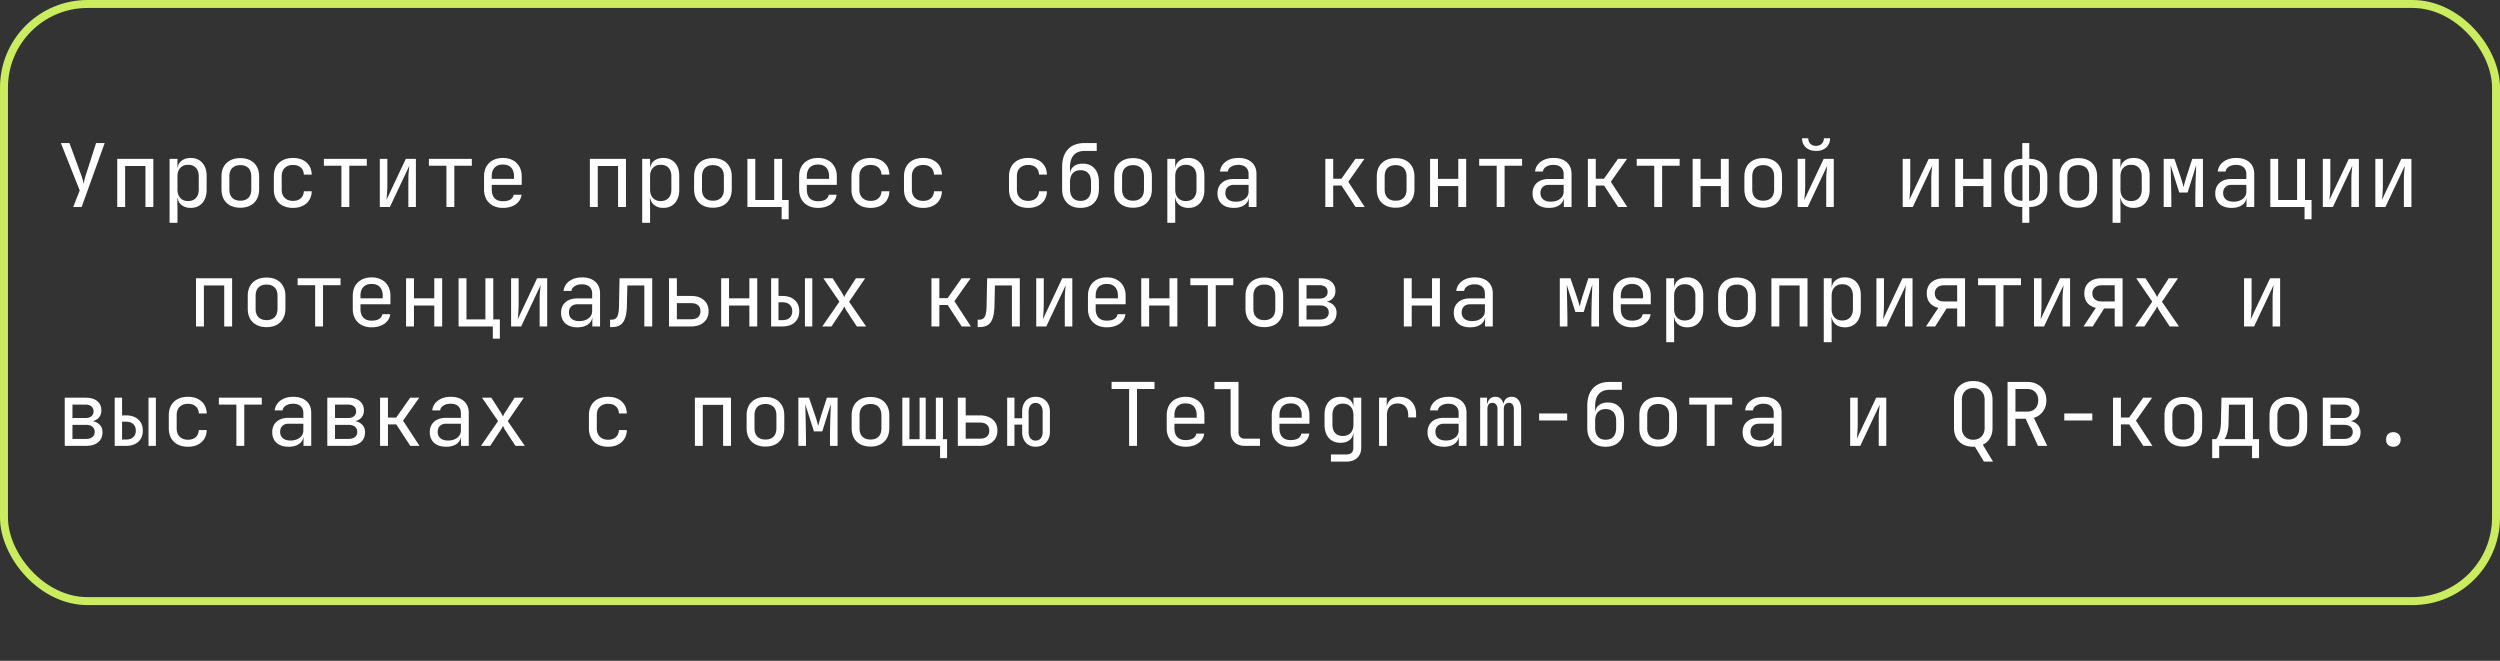<svg width="314" height="83" fill="none" xmlns="http://www.w3.org/2000/svg"><rect width="100%" height="100%" fill="#333333" stroke="none"/><path d="M9.198 26l.814-2.079-2.365-5.951h1.078l1.44 3.927a6.704 6.704 0 01.342 1.21c.014-.11.047-.275.099-.495a7.96 7.96 0 01.198-.715l1.265-3.927h1.078L10.254 26H9.198zm5.528 0v-6.05h4.532V26h-.99v-5.148h-2.552V26h-.99zm6.574 1.98v-8.03h.99v1.155h.198l-.198.231c0-.462.15-.825.451-1.089.308-.271.711-.407 1.21-.407.609 0 1.093.202 1.452.605.367.396.55.942.55 1.639v1.771c0 .462-.084.862-.253 1.199a1.798 1.798 0 01-.693.781c-.293.183-.645.275-1.056.275-.491 0-.89-.136-1.199-.407-.308-.271-.462-.634-.462-1.089l.198.231h-.22l.022 1.375v1.76h-.99zm2.321-2.728c.418 0 .744-.125.98-.374.241-.25.362-.609.362-1.078v-1.65c0-.47-.12-.829-.363-1.078-.235-.25-.56-.374-.979-.374-.403 0-.726.128-.968.385s-.363.612-.363 1.067v1.65c0 .455.121.81.363 1.067.242.257.565.385.968.385zm6.563.836c-.484 0-.902-.092-1.254-.275a1.996 1.996 0 01-.825-.792c-.19-.352-.286-.766-.286-1.243v-1.606c0-.484.095-.898.286-1.243.198-.345.473-.609.825-.792.352-.183.77-.275 1.254-.275s.902.092 1.254.275c.352.183.623.447.814.792.198.345.297.755.297 1.232v1.617c0 .477-.1.891-.297 1.243a1.92 1.92 0 01-.814.792c-.352.183-.77.275-1.254.275zm0-.88c.432 0 .77-.121 1.012-.363s.363-.598.363-1.067v-1.606c0-.47-.121-.825-.363-1.067s-.58-.363-1.012-.363c-.425 0-.763.121-1.012.363-.242.242-.363.598-.363 1.067v1.606c0 .47.12.825.363 1.067.25.242.587.363 1.012.363zm6.617.902c-.483 0-.909-.092-1.276-.275a1.98 1.98 0 01-.835-.792c-.198-.352-.297-.766-.297-1.243v-1.65c0-.484.099-.898.297-1.243a1.98 1.98 0 01.836-.792c.366-.183.791-.275 1.275-.275.697 0 1.258.187 1.683.561.426.374.65.884.672 1.529h-.99c-.022-.389-.154-.686-.396-.891-.235-.213-.558-.319-.969-.319-.432 0-.777.125-1.034.374-.256.242-.385.59-.385 1.045V23.8c0 .455.129.807.386 1.056.256.25.6.374 1.033.374.411 0 .734-.106.968-.319.242-.213.375-.51.397-.891h.99c-.023.645-.246 1.155-.672 1.529-.425.374-.986.561-1.683.561zm6.08-.11v-5.181h-2.2v-.869h5.39v.869h-2.2V26h-.99zm4.824 0v-6.05h.946v3.3c0 .213-.007.436-.022.671a9.355 9.355 0 01-.044.671 7.002 7.002 0 01-.055.528l2.442-5.17h1.265V26h-.946v-3.3c0-.213.004-.436.01-.671.016-.235.034-.458.056-.671l.055-.539L48.97 26h-1.265zm8.367 0v-5.181h-2.2v-.869h5.39v.869h-2.2V26h-.99zm7.09.11c-.476 0-.894-.095-1.254-.286a2.07 2.07 0 01-.825-.803 2.523 2.523 0 01-.286-1.221v-1.65c0-.47.096-.876.286-1.221a2.07 2.07 0 01.825-.803c.36-.19.778-.286 1.254-.286.477 0 .891.095 1.243.286.36.19.635.458.825.803.198.345.297.752.297 1.221v1.067h-3.762v.583c0 .477.121.843.363 1.1.242.25.587.374 1.034.374.382 0 .69-.066.924-.198a.874.874 0 00.43-.616h.99c-.067.506-.316.91-.749 1.21-.425.293-.957.44-1.595.44zm1.397-3.553v-.407c0-.477-.12-.843-.363-1.1-.234-.257-.579-.385-1.034-.385-.447 0-.792.128-1.034.385s-.363.623-.363 1.1v.319h2.871l-.077.088zM74.088 26v-6.05h4.532V26h-.99v-5.148h-2.552V26h-.99zm6.573 1.98v-8.03h.99v1.155h.198l-.198.231c0-.462.15-.825.451-1.089.308-.271.712-.407 1.21-.407.61 0 1.093.202 1.452.605.367.396.55.942.55 1.639v1.771c0 .462-.084.862-.253 1.199a1.798 1.798 0 01-.693.781c-.293.183-.645.275-1.056.275-.49 0-.89-.136-1.199-.407-.308-.271-.462-.634-.462-1.089l.198.231h-.22l.022 1.375v1.76h-.99zm2.321-2.728c.418 0 .745-.125.98-.374.241-.25.362-.609.362-1.078v-1.65c0-.47-.12-.829-.363-1.078-.234-.25-.56-.374-.979-.374-.403 0-.726.128-.968.385s-.363.612-.363 1.067v1.65c0 .455.121.81.363 1.067.242.257.565.385.968.385zm6.563.836c-.484 0-.902-.092-1.254-.275a1.996 1.996 0 01-.825-.792c-.19-.352-.286-.766-.286-1.243v-1.606c0-.484.095-.898.286-1.243.198-.345.473-.609.825-.792.352-.183.77-.275 1.254-.275s.902.092 1.254.275c.352.183.623.447.814.792.198.345.297.755.297 1.232v1.617c0 .477-.099.891-.297 1.243a1.92 1.92 0 01-.814.792c-.352.183-.77.275-1.254.275zm0-.88c.433 0 .77-.121 1.012-.363s.363-.598.363-1.067v-1.606c0-.47-.12-.825-.363-1.067-.242-.242-.58-.363-1.012-.363-.425 0-.763.121-1.012.363-.242.242-.363.598-.363 1.067v1.606c0 .47.121.825.363 1.067.25.242.587.363 1.012.363zm8.63 2.332V26h-4.3v-6.05h.99v5.17h2.376v-5.17h.99v5.17h.825v2.42h-.88zm4.562-1.43c-.477 0-.895-.095-1.254-.286a2.07 2.07 0 01-.825-.803c-.191-.352-.286-.759-.286-1.221v-1.65c0-.47.095-.876.286-1.221a2.07 2.07 0 01.825-.803c.359-.19.777-.286 1.254-.286.476 0 .891.095 1.243.286.359.19.634.458.825.803.198.345.297.752.297 1.221v1.067h-3.762v.583c0 .477.121.843.363 1.1.242.25.586.374 1.034.374.381 0 .689-.066.924-.198a.878.878 0 00.429-.616h.99c-.066.506-.316.91-.748 1.21-.426.293-.957.44-1.595.44zm1.397-3.553v-.407c0-.477-.121-.843-.363-1.1-.235-.257-.58-.385-1.034-.385-.448 0-.792.128-1.034.385s-.363.623-.363 1.1v.319h2.871l-.077.088zm5.22 3.553c-.484 0-.909-.092-1.276-.275a1.982 1.982 0 01-.836-.792c-.198-.352-.297-.766-.297-1.243v-1.65c0-.484.099-.898.297-1.243.198-.345.477-.609.836-.792.367-.183.792-.275 1.276-.275.697 0 1.258.187 1.683.561.426.374.649.884.671 1.529h-.99c-.022-.389-.154-.686-.396-.891-.234-.213-.557-.319-.968-.319-.432 0-.777.125-1.034.374-.256.242-.385.59-.385 1.045V23.8c0 .455.129.807.385 1.056.257.25.602.374 1.034.374.411 0 .734-.106.968-.319.242-.213.374-.51.396-.891h.99c-.022.645-.245 1.155-.671 1.529-.425.374-.986.561-1.683.561zm6.596 0c-.484 0-.909-.092-1.276-.275a1.982 1.982 0 01-.836-.792c-.198-.352-.297-.766-.297-1.243v-1.65c0-.484.099-.898.297-1.243.198-.345.477-.609.836-.792.367-.183.792-.275 1.276-.275.697 0 1.258.187 1.683.561.425.374.649.884.671 1.529h-.99c-.022-.389-.154-.686-.396-.891-.235-.213-.557-.319-.968-.319-.433 0-.777.125-1.034.374-.257.242-.385.59-.385 1.045V23.8c0 .455.128.807.385 1.056.257.25.601.374 1.034.374.411 0 .733-.106.968-.319.242-.213.374-.51.396-.891h.99c-.022.645-.246 1.155-.671 1.529-.425.374-.986.561-1.683.561zm13.191 0c-.484 0-.909-.092-1.276-.275a1.982 1.982 0 01-.836-.792c-.198-.352-.297-.766-.297-1.243v-1.65c0-.484.099-.898.297-1.243.198-.345.477-.609.836-.792.367-.183.792-.275 1.276-.275.697 0 1.258.187 1.683.561.426.374.649.884.671 1.529h-.99c-.022-.389-.154-.686-.396-.891-.234-.213-.557-.319-.968-.319-.432 0-.777.125-1.034.374-.256.242-.385.59-.385 1.045V23.8c0 .455.129.807.385 1.056.257.25.602.374 1.034.374.411 0 .734-.106.968-.319.242-.213.374-.51.396-.891h.99c-.022.645-.245 1.155-.671 1.529-.425.374-.986.561-1.683.561zm6.574 0c-.711 0-1.276-.209-1.694-.627-.411-.425-.616-1.005-.616-1.738v-2.75c0-.968.242-1.712.726-2.233.484-.528 1.177-.792 2.079-.792h1.54v.99h-1.54c-.594 0-1.045.176-1.353.528-.308.345-.462.847-.462 1.507v.715h.154l-.154.22c.007-.433.154-.77.44-1.012.286-.242.675-.363 1.166-.363.638 0 1.133.205 1.485.616.359.41.539.975.539 1.694v.88c0 .491-.092.913-.275 1.265a1.924 1.924 0 01-.792.814c-.345.19-.759.286-1.243.286zm0-.88c.425 0 .752-.128.979-.385.227-.257.341-.623.341-1.1v-.88c0-.477-.114-.843-.341-1.1-.227-.257-.554-.385-.979-.385-.425 0-.752.128-.979.385-.227.25-.341.616-.341 1.1v.88c0 .477.114.843.341 1.1.227.257.554.385.979.385zm6.596.858c-.484 0-.902-.092-1.254-.275a1.996 1.996 0 01-.825-.792c-.191-.352-.286-.766-.286-1.243v-1.606c0-.484.095-.898.286-1.243.198-.345.473-.609.825-.792.352-.183.77-.275 1.254-.275s.902.092 1.254.275c.352.183.623.447.814.792.198.345.297.755.297 1.232v1.617c0 .477-.099.891-.297 1.243a1.929 1.929 0 01-.814.792c-.352.183-.77.275-1.254.275zm0-.88c.432 0 .77-.121 1.012-.363s.363-.598.363-1.067v-1.606c0-.47-.121-.825-.363-1.067s-.58-.363-1.012-.363c-.426 0-.763.121-1.012.363-.242.242-.363.598-.363 1.067v1.606c0 .47.121.825.363 1.067.249.242.586.363 1.012.363zm4.307 2.772v-8.03h.99v1.155h.198l-.198.231c0-.462.151-.825.451-1.089.308-.271.712-.407 1.21-.407.609 0 1.093.202 1.452.605.367.396.55.942.55 1.639v1.771c0 .462-.084.862-.253 1.199a1.795 1.795 0 01-.693.781c-.293.183-.645.275-1.056.275-.491 0-.891-.136-1.199-.407-.308-.271-.462-.634-.462-1.089l.198.231h-.22l.022 1.375v1.76h-.99zm2.321-2.728c.418 0 .745-.125.979-.374.242-.25.363-.609.363-1.078v-1.65c0-.47-.121-.829-.363-1.078-.234-.25-.561-.374-.979-.374-.403 0-.726.128-.968.385s-.363.612-.363 1.067v1.65c0 .455.121.81.363 1.067.242.257.565.385.968.385zm6.035.858c-.638 0-1.14-.161-1.507-.484-.367-.33-.55-.774-.55-1.331 0-.565.183-1.008.55-1.331.367-.323.862-.484 1.485-.484h1.87v-.605c0-.374-.114-.66-.341-.858-.22-.205-.535-.308-.946-.308-.359 0-.66.077-.902.231a.823.823 0 00-.418.605h-.99c.066-.52.312-.935.737-1.243.425-.308.957-.462 1.595-.462.697 0 1.247.18 1.65.539.403.36.605.847.605 1.463V26h-.968v-1.155h-.165l.165-.165c0 .44-.172.788-.517 1.045-.337.257-.788.385-1.353.385zm.242-.781c.469 0 .854-.117 1.155-.352.301-.235.451-.535.451-.902v-.858h-1.848c-.33 0-.59.092-.781.275-.191.183-.286.433-.286.748 0 .337.114.605.341.803.235.19.557.286.968.286zm11.245.671v-6.05h.99v2.497h1.034l1.76-2.497h1.133l-2.035 2.882L171.411 26h-1.155l-1.76-2.695h-1.045V26h-.99zm8.828.088c-.484 0-.902-.092-1.254-.275a1.996 1.996 0 01-.825-.792c-.19-.352-.286-.766-.286-1.243v-1.606c0-.484.096-.898.286-1.243.198-.345.473-.609.825-.792.352-.183.77-.275 1.254-.275s.902.092 1.254.275c.352.183.624.447.814.792.198.345.297.755.297 1.232v1.617c0 .477-.099.891-.297 1.243a1.92 1.92 0 01-.814.792c-.352.183-.77.275-1.254.275zm0-.88c.433 0 .77-.121 1.012-.363s.363-.598.363-1.067v-1.606c0-.47-.121-.825-.363-1.067s-.579-.363-1.012-.363c-.425 0-.762.121-1.012.363-.242.242-.363.598-.363 1.067v1.606c0 .47.121.825.363 1.067.25.242.587.363 1.012.363zm4.33.792v-6.05h.99v2.519h2.552V19.95h.99V26h-.99v-2.629h-2.552V26h-.99zm8.367 0v-5.181h-2.2v-.869h5.39v.869h-2.2V26h-.99zm6.562.11c-.638 0-1.14-.161-1.507-.484-.366-.33-.55-.774-.55-1.331 0-.565.184-1.008.55-1.331.367-.323.862-.484 1.485-.484h1.87v-.605c0-.374-.113-.66-.341-.858-.22-.205-.535-.308-.946-.308-.359 0-.66.077-.902.231a.823.823 0 00-.418.605h-.99c.066-.52.312-.935.737-1.243.426-.308.957-.462 1.595-.462.697 0 1.247.18 1.65.539.404.36.605.847.605 1.463V26h-.968v-1.155h-.165l.165-.165c0 .44-.172.788-.517 1.045-.337.257-.788.385-1.353.385zm.242-.781c.47 0 .855-.117 1.155-.352.301-.235.451-.535.451-.902v-.858h-1.848c-.33 0-.59.092-.781.275-.19.183-.286.433-.286.748 0 .337.114.605.341.803.235.19.558.286.968.286zm4.649.671v-6.05h.99v2.497h1.034l1.76-2.497h1.133l-2.035 2.882L204.389 26h-1.155l-1.76-2.695h-1.045V26h-.99zm8.334 0v-5.181h-2.2v-.869h5.39v.869h-2.2V26h-.99zm4.824 0v-6.05h.99v2.519h2.552V19.95h.99V26h-.99v-2.629h-2.552V26h-.99zm8.862.088c-.484 0-.902-.092-1.254-.275a1.996 1.996 0 01-.825-.792c-.19-.352-.286-.766-.286-1.243v-1.606c0-.484.096-.898.286-1.243.198-.345.473-.609.825-.792.352-.183.77-.275 1.254-.275s.902.092 1.254.275c.352.183.624.447.814.792.198.345.297.755.297 1.232v1.617c0 .477-.099.891-.297 1.243a1.92 1.92 0 01-.814.792c-.352.183-.77.275-1.254.275zm0-.88c.433 0 .77-.121 1.012-.363s.363-.598.363-1.067v-1.606c0-.47-.121-.825-.363-1.067s-.579-.363-1.012-.363c-.425 0-.762.121-1.012.363-.242.242-.363.598-.363 1.067v1.606c0 .47.121.825.363 1.067.25.242.587.363 1.012.363zm4.33.792v-6.05h.946v3.3c0 .213-.007.436-.022.671a9.185 9.185 0 01-.044.671 7.162 7.162 0 01-.055.528l2.442-5.17h1.265V26h-.946v-3.3c0-.213.004-.436.011-.671.015-.235.033-.458.055-.671l.055-.539L227.054 26h-1.265zm2.31-7.04c-.528 0-.953-.147-1.276-.44-.323-.293-.484-.678-.484-1.155h.781c0 .286.088.517.264.693.176.176.411.264.704.264.301 0 .539-.088.715-.264.183-.176.275-.407.275-.693h.781c0 .477-.161.862-.484 1.155-.323.293-.748.44-1.276.44zM238.98 26v-6.05h.946v3.3c0 .213-.007.436-.022.671a9.185 9.185 0 01-.044.671 6.655 6.655 0 01-.055.528l2.442-5.17h1.265V26h-.946v-3.3c0-.213.004-.436.011-.671.015-.235.033-.458.055-.671l.055-.539L240.245 26h-1.265zm6.596 0v-6.05h.99v2.519h2.552V19.95h.99V26h-.99v-2.629h-2.552V26h-.99zm8.422 1.98V26c-.704 0-1.258-.198-1.661-.594-.404-.396-.605-.939-.605-1.628V22.15c0-.682.201-1.217.605-1.606.41-.396.964-.594 1.661-.594v-1.98h.88v1.98c.704 0 1.257.198 1.661.594.403.389.605.924.605 1.606v1.628c0 .69-.202 1.232-.605 1.628-.404.396-.957.594-1.661.594v1.98h-.88zm.022-2.761v-4.488c-.426 0-.759.125-1.001.374-.242.25-.363.598-.363 1.045v1.628c0 .447.121.8.363 1.056.242.257.575.385 1.001.385zm.836 0c.432 0 .766-.128 1.001-.385.242-.257.363-.609.363-1.056V22.15c0-.447-.121-.796-.363-1.045-.235-.25-.569-.374-1.001-.374v4.488zm6.177.869c-.484 0-.902-.092-1.254-.275a1.996 1.996 0 01-.825-.792c-.19-.352-.286-.766-.286-1.243v-1.606c0-.484.096-.898.286-1.243.198-.345.473-.609.825-.792.352-.183.77-.275 1.254-.275s.902.092 1.254.275c.352.183.624.447.814.792.198.345.297.755.297 1.232v1.617c0 .477-.099.891-.297 1.243a1.92 1.92 0 01-.814.792c-.352.183-.77.275-1.254.275zm0-.88c.433 0 .77-.121 1.012-.363s.363-.598.363-1.067v-1.606c0-.47-.121-.825-.363-1.067s-.579-.363-1.012-.363c-.425 0-.762.121-1.012.363-.242.242-.363.598-.363 1.067v1.606c0 .47.121.825.363 1.067.25.242.587.363 1.012.363zm4.308 2.772v-8.03h.99v1.155h.198l-.198.231c0-.462.15-.825.451-1.089.308-.271.711-.407 1.21-.407.609 0 1.093.202 1.452.605.367.396.55.942.55 1.639v1.771c0 .462-.084.862-.253 1.199a1.795 1.795 0 01-.693.781c-.293.183-.645.275-1.056.275-.491 0-.891-.136-1.199-.407-.308-.271-.462-.634-.462-1.089l.198.231h-.22l.022 1.375v1.76h-.99zm2.321-2.728c.418 0 .744-.125.979-.374.242-.25.363-.609.363-1.078v-1.65c0-.47-.121-.829-.363-1.078-.235-.25-.561-.374-.979-.374-.403 0-.726.128-.968.385s-.363.612-.363 1.067v1.65c0 .455.121.81.363 1.067.242.257.565.385.968.385zm4.099.748v-6.05h1.342l.792 2.321c.08.235.154.47.22.704.066.227.113.403.143.528.029-.125.073-.3.132-.528.066-.235.135-.473.209-.715l.748-2.31h1.342V26h-.957v-.935c0-.33.003-.69.011-1.078l.022-1.177c.014-.396.029-.77.044-1.122.014-.36.025-.675.033-.946l-1.078 3.443h-1.045l-1.089-3.421c.014.33.025.74.033 1.232.014.491.025 1.005.033 1.54.014.535.022 1.045.022 1.529V26h-.957zm8.532.11c-.638 0-1.141-.161-1.507-.484-.367-.33-.55-.774-.55-1.331 0-.565.183-1.008.55-1.331.366-.323.861-.484 1.485-.484h1.87v-.605c0-.374-.114-.66-.341-.858-.22-.205-.536-.308-.946-.308-.36 0-.66.077-.902.231-.242.147-.382.348-.418.605h-.99c.066-.52.311-.935.737-1.243.425-.308.957-.462 1.595-.462.696 0 1.246.18 1.65.539.403.36.605.847.605 1.463V26h-.968v-1.155h-.165l.165-.165c0 .44-.173.788-.517 1.045-.338.257-.789.385-1.353.385zm.242-.781c.469 0 .854-.117 1.155-.352.3-.235.451-.535.451-.902v-.858h-1.848c-.33 0-.591.092-.781.275-.191.183-.286.433-.286.748 0 .337.113.605.341.803.234.19.557.286.968.286zm8.916 2.211V26h-4.301v-6.05h.99v5.17h2.376v-5.17h.99v5.17h.825v2.42h-.88zm2.295-1.54v-6.05h.946v3.3c0 .213-.007.436-.022.671a9.185 9.185 0 01-.044.671 7.162 7.162 0 01-.055.528l2.442-5.17h1.265V26h-.946v-3.3c0-.213.004-.436.011-.671.015-.235.033-.458.055-.671l.055-.539L293.011 26h-1.265zm6.596 0v-6.05h.946v3.3c0 .213-.008.436-.022.671a9.779 9.779 0 01-.044.671 7.162 7.162 0 01-.055.528l2.442-5.17h1.265V26h-.946v-3.3c0-.213.003-.436.011-.671.014-.235.033-.458.055-.671l.055-.539L299.607 26h-1.265zM24.62 41v-6.05h4.532V41h-.99v-5.148H25.61V41h-.99zm8.862.088c-.484 0-.902-.092-1.254-.275a1.996 1.996 0 01-.825-.792c-.191-.352-.286-.766-.286-1.243v-1.606c0-.484.095-.898.286-1.243.198-.345.473-.609.825-.792.352-.183.77-.275 1.254-.275s.902.092 1.254.275c.352.183.623.447.814.792.198.345.297.755.297 1.232v1.617c0 .477-.1.891-.297 1.243a1.925 1.925 0 01-.814.792c-.352.183-.77.275-1.254.275zm0-.88c.432 0 .77-.121 1.012-.363s.363-.598.363-1.067v-1.606c0-.47-.121-.825-.363-1.067s-.58-.363-1.012-.363c-.426 0-.763.121-1.012.363-.242.242-.363.598-.363 1.067v1.606c0 .47.12.825.363 1.067.249.242.586.363 1.012.363zm6.1.792v-5.181h-2.2v-.869h5.39v.869h-2.2V41h-.99zm7.091.11c-.477 0-.895-.095-1.254-.286a2.07 2.07 0 01-.825-.803 2.524 2.524 0 01-.286-1.221v-1.65c0-.47.095-.876.286-1.221a2.07 2.07 0 01.825-.803c.36-.19.777-.286 1.254-.286s.891.095 1.243.286c.36.19.634.458.825.803.198.345.297.752.297 1.221v1.067h-3.762v.583c0 .477.121.843.363 1.1.242.25.587.374 1.034.374.381 0 .69-.066.924-.198a.874.874 0 00.429-.616h.99c-.066.506-.315.91-.748 1.21-.425.293-.957.44-1.595.44zm1.397-3.553v-.407c0-.477-.121-.843-.363-1.1-.235-.257-.58-.385-1.034-.385-.447 0-.792.128-1.034.385s-.363.623-.363 1.1v.319h2.871l-.077.088zM51.003 41v-6.05h.99v2.519h2.552V34.95h.99V41h-.99v-2.629h-2.552V41h-.99zM61.9 42.54V41h-4.301v-6.05h.99v5.17h2.376v-5.17h.99v5.17h.825v2.42h-.88zM64.194 41v-6.05h.946v3.3c0 .213-.007.436-.022.671a9.413 9.413 0 01-.044.671 7.002 7.002 0 01-.055.528l2.442-5.17h1.265V41h-.946v-3.3c0-.213.004-.436.011-.671.015-.235.033-.458.055-.671l.055-.539L65.46 41h-1.265zm8.334.11c-.638 0-1.14-.161-1.507-.484-.367-.33-.55-.774-.55-1.331 0-.565.183-1.008.55-1.331.367-.323.861-.484 1.485-.484h1.87v-.605c0-.374-.114-.66-.341-.858-.22-.205-.535-.308-.946-.308-.36 0-.66.077-.902.231-.242.147-.382.348-.418.605h-.99c.066-.52.312-.935.737-1.243.425-.308.957-.462 1.595-.462.697 0 1.246.18 1.65.539.403.36.605.847.605 1.463V41h-.968v-1.155h-.165l.165-.165c0 .44-.172.788-.517 1.045-.338.257-.788.385-1.353.385zm.242-.781c.47 0 .854-.117 1.155-.352.3-.235.45-.535.45-.902v-.858h-1.847c-.33 0-.59.092-.781.275-.19.183-.286.433-.286.748 0 .337.114.605.34.803.236.19.558.286.969.286zm3.857.748v-.924h.198c.337 0 .572-.132.704-.396.139-.264.212-.737.22-1.419l.066-3.388h4.103V41h-.99v-5.148h-2.134l-.055 2.53c-.015.638-.088 1.155-.22 1.551-.125.396-.323.686-.594.869-.264.183-.613.275-1.045.275h-.253zM84.025 41v-6.05h.99v2.222h1.782c.682 0 1.218.172 1.606.517.396.337.594.803.594 1.397 0 .587-.198 1.052-.594 1.397-.396.345-.931.517-1.606.517h-2.772zm.99-.902h1.782c.382 0 .671-.084.87-.253.205-.176.307-.429.307-.759s-.102-.58-.308-.748c-.198-.176-.487-.264-.869-.264h-1.782v2.024zm5.562.902v-6.05h.99v2.519h2.552V34.95h.99V41h-.99v-2.629h-2.552V41h-.99zm6.277 0v-6.05h.924v2.222h.495c.652 0 1.166.172 1.54.517.381.337.572.803.572 1.397s-.191 1.063-.572 1.408c-.374.337-.888.506-1.54.506h-1.42zm.924-.792h.495c.388 0 .689-.099.902-.297.22-.198.33-.473.33-.825s-.11-.627-.33-.825c-.213-.198-.514-.297-.902-.297h-.495v2.244zM101.1 41v-6.05h.924V41h-.924zm2.184 0l2.145-3.113-2.013-2.937h1.166l1.199 1.87c.052.08.099.169.143.264.052.095.092.172.121.231.022-.059.055-.136.099-.231.052-.095.103-.183.154-.264l1.21-1.87h1.155l-2.013 2.948L108.784 41h-1.166l-1.298-1.98a3.347 3.347 0 01-.154-.275 2.322 2.322 0 00-.121-.264 3.987 3.987 0 01-.132.264 1.887 1.887 0 01-.165.275L104.439 41h-1.155zm13.709 0v-6.05h.99v2.497h1.034l1.76-2.497h1.133l-2.035 2.882L121.943 41h-1.155l-1.76-2.695h-1.045V41h-.99zm5.803.077v-.924h.198c.338 0 .572-.132.704-.396.14-.264.213-.737.22-1.419l.066-3.388h4.103V41h-.99v-5.148h-2.134l-.055 2.53c-.014.638-.088 1.155-.22 1.551-.124.396-.322.686-.594.869-.264.183-.612.275-1.045.275h-.253zm7.355-.077v-6.05h.946v3.3c0 .213-.007.436-.022.671a9.185 9.185 0 01-.044.671 6.655 6.655 0 01-.055.528l2.442-5.17h1.265V41h-.946v-3.3c0-.213.004-.436.011-.671.015-.235.033-.458.055-.671l.055-.539L131.416 41h-1.265zm8.862.11c-.477 0-.895-.095-1.254-.286a2.07 2.07 0 01-.825-.803c-.191-.352-.286-.759-.286-1.221v-1.65c0-.47.095-.876.286-1.221a2.07 2.07 0 01.825-.803c.359-.19.777-.286 1.254-.286s.891.095 1.243.286c.359.19.634.458.825.803.198.345.297.752.297 1.221v1.067h-3.762v.583c0 .477.121.843.363 1.1.242.25.587.374 1.034.374.381 0 .689-.066.924-.198a.872.872 0 00.429-.616h.99c-.066.506-.315.91-.748 1.21-.425.293-.957.44-1.595.44zm1.397-3.553v-.407c0-.477-.121-.843-.363-1.1-.235-.257-.579-.385-1.034-.385-.447 0-.792.128-1.034.385s-.363.623-.363 1.1v.319h2.871l-.077.088zM143.343 41v-6.05h.99v2.519h2.552V34.95h.99V41h-.99v-2.629h-2.552V41h-.99zm8.366 0v-5.181h-2.2v-.869h5.39v.869h-2.2V41h-.99zm7.091.088c-.484 0-.902-.092-1.254-.275a1.996 1.996 0 01-.825-.792c-.191-.352-.286-.766-.286-1.243v-1.606c0-.484.095-.898.286-1.243.198-.345.473-.609.825-.792.352-.183.77-.275 1.254-.275s.902.092 1.254.275c.352.183.623.447.814.792.198.345.297.755.297 1.232v1.617c0 .477-.099.891-.297 1.243a1.929 1.929 0 01-.814.792c-.352.183-.77.275-1.254.275zm0-.88c.433 0 .77-.121 1.012-.363s.363-.598.363-1.067v-1.606c0-.47-.121-.825-.363-1.067s-.579-.363-1.012-.363c-.425 0-.763.121-1.012.363-.242.242-.363.598-.363 1.067v1.606c0 .47.121.825.363 1.067.249.242.587.363 1.012.363zm4.33.792v-6.05h2.618c.63 0 1.118.143 1.463.429.344.279.517.671.517 1.177 0 .418-.143.755-.429 1.012-.286.25-.664.374-1.133.374v-.088c.513 0 .924.128 1.232.385.315.257.473.601.473 1.034 0 .543-.184.968-.55 1.276-.367.3-.88.451-1.54.451h-2.651zm.968-.869h1.683c.352 0 .623-.077.814-.231.198-.154.297-.37.297-.649 0-.286-.099-.506-.297-.66-.191-.154-.462-.231-.814-.231h-1.683v1.771zm0-2.629h1.65c.308 0 .55-.073.726-.22.183-.147.275-.352.275-.616s-.088-.47-.264-.616c-.176-.154-.422-.231-.737-.231h-1.65v1.683zM176.321 41v-6.05h.99v2.519h2.552V34.95h.99V41h-.99v-2.629h-2.552V41h-.99zm8.334.11c-.638 0-1.141-.161-1.507-.484-.367-.33-.55-.774-.55-1.331 0-.565.183-1.008.55-1.331.366-.323.861-.484 1.485-.484h1.87v-.605c0-.374-.114-.66-.341-.858-.22-.205-.536-.308-.946-.308-.36 0-.66.077-.902.231-.242.147-.382.348-.418.605h-.99c.066-.52.311-.935.737-1.243.425-.308.957-.462 1.595-.462.696 0 1.246.18 1.65.539.403.36.605.847.605 1.463V41h-.968v-1.155h-.165l.165-.165c0 .44-.173.788-.517 1.045-.338.257-.789.385-1.353.385zm.242-.781c.469 0 .854-.117 1.155-.352.3-.235.451-.535.451-.902v-.858h-1.848c-.33 0-.591.092-.781.275-.191.183-.286.433-.286.748 0 .337.113.605.341.803.234.19.557.286.968.286zM195.91 41v-6.05h1.342l.792 2.321c.081.235.154.47.22.704.066.227.114.403.143.528.03-.125.074-.3.132-.528a39.6 39.6 0 01.209-.715l.748-2.31h1.342V41h-.957v-.935c0-.33.004-.69.011-1.078l.022-1.177.044-1.122c.015-.36.026-.675.033-.946l-1.078 3.443h-1.045l-1.089-3.421c.015.33.026.74.033 1.232.015.491.026 1.005.033 1.54.015.535.022 1.045.022 1.529V41h-.957zm9.06.11c-.477 0-.895-.095-1.254-.286a2.07 2.07 0 01-.825-.803c-.191-.352-.286-.759-.286-1.221v-1.65c0-.47.095-.876.286-1.221a2.07 2.07 0 01.825-.803c.359-.19.777-.286 1.254-.286s.891.095 1.243.286c.359.19.634.458.825.803.198.345.297.752.297 1.221v1.067h-3.762v.583c0 .477.121.843.363 1.1.242.25.587.374 1.034.374.381 0 .689-.066.924-.198a.872.872 0 00.429-.616h.99c-.066.506-.315.91-.748 1.21-.425.293-.957.44-1.595.44zm1.397-3.553v-.407c0-.477-.121-.843-.363-1.1-.235-.257-.579-.385-1.034-.385-.447 0-.792.128-1.034.385s-.363.623-.363 1.1v.319h2.871l-.077.088zm2.911 5.423v-8.03h.99v1.155h.198l-.198.231c0-.462.15-.825.451-1.089.308-.271.711-.407 1.21-.407.608 0 1.092.202 1.452.605.366.396.55.942.55 1.639v1.771c0 .462-.085.862-.253 1.199a1.807 1.807 0 01-.693.781c-.294.183-.646.275-1.056.275-.492 0-.891-.136-1.199-.407-.308-.271-.462-.634-.462-1.089l.198.231h-.22l.022 1.375v1.76h-.99zm2.321-2.728c.418 0 .744-.125.979-.374.242-.25.363-.609.363-1.078v-1.65c0-.47-.121-.829-.363-1.078-.235-.25-.561-.374-.979-.374-.404 0-.726.128-.968.385s-.363.612-.363 1.067v1.65c0 .455.121.81.363 1.067.242.257.564.385.968.385zm6.562.836c-.484 0-.902-.092-1.254-.275a1.996 1.996 0 01-.825-.792c-.19-.352-.286-.766-.286-1.243v-1.606c0-.484.096-.898.286-1.243.198-.345.473-.609.825-.792.352-.183.77-.275 1.254-.275s.902.092 1.254.275c.352.183.624.447.814.792.198.345.297.755.297 1.232v1.617c0 .477-.099.891-.297 1.243a1.92 1.92 0 01-.814.792c-.352.183-.77.275-1.254.275zm0-.88c.433 0 .77-.121 1.012-.363s.363-.598.363-1.067v-1.606c0-.47-.121-.825-.363-1.067s-.579-.363-1.012-.363c-.425 0-.762.121-1.012.363-.242.242-.363.598-.363 1.067v1.606c0 .47.121.825.363 1.067.25.242.587.363 1.012.363zm4.33.792v-6.05h4.532V41h-.99v-5.148h-2.552V41h-.99zm6.574 1.98v-8.03h.99v1.155h.198l-.198.231c0-.462.15-.825.451-1.089.308-.271.711-.407 1.21-.407.608 0 1.092.202 1.452.605.366.396.55.942.55 1.639v1.771c0 .462-.085.862-.253 1.199a1.807 1.807 0 01-.693.781c-.294.183-.646.275-1.056.275-.492 0-.891-.136-1.199-.407-.308-.271-.462-.634-.462-1.089l.198.231h-.22l.022 1.375v1.76h-.99zm2.321-2.728c.418 0 .744-.125.979-.374.242-.25.363-.609.363-1.078v-1.65c0-.47-.121-.829-.363-1.078-.235-.25-.561-.374-.979-.374-.404 0-.726.128-.968.385s-.363.612-.363 1.067v1.65c0 .455.121.81.363 1.067.242.257.564.385.968.385zm4.296.748v-6.05h.946v3.3c0 .213-.007.436-.022.671a9.185 9.185 0 01-.044.671 6.655 6.655 0 01-.055.528l2.442-5.17h1.265V41h-.946v-3.3c0-.213.004-.436.011-.671.015-.235.033-.458.055-.671l.055-.539L236.947 41h-1.265zm6.222 0l1.551-2.332c-.462-.11-.821-.323-1.078-.638-.249-.315-.374-.708-.374-1.177 0-.594.194-1.06.583-1.397.396-.337.935-.506 1.617-.506h2.607V41h-.99v-2.255h-1.331L243.059 41h-1.155zm2.299-3.135h1.617V35.83h-1.617c-.367 0-.656.092-.869.275-.213.176-.319.425-.319.748 0 .315.106.565.319.748.213.176.502.264.869.264zM250.645 41v-5.181h-2.2v-.869h5.39v.869h-2.2V41h-.99zm4.825 0v-6.05h.946v3.3c0 .213-.008.436-.022.671a9.779 9.779 0 01-.044.671 7.162 7.162 0 01-.055.528l2.442-5.17h1.265V41h-.946v-3.3c0-.213.003-.436.011-.671.014-.235.033-.458.055-.671l.055-.539L256.735 41h-1.265zm6.221 0l1.551-2.332c-.462-.11-.821-.323-1.078-.638-.249-.315-.374-.708-.374-1.177 0-.594.195-1.06.583-1.397.396-.337.935-.506 1.617-.506h2.607V41h-.99v-2.255h-1.331L262.846 41h-1.155zm2.299-3.135h1.617V35.83h-1.617c-.366 0-.656.092-.869.275-.212.176-.319.425-.319.748 0 .315.107.565.319.748.213.176.503.264.869.264zM268.177 41l2.145-3.113-2.013-2.937h1.166l1.199 1.87c.051.08.099.169.143.264.051.095.092.172.121.231.022-.059.055-.136.099-.231a4.23 4.23 0 01.154-.264l1.21-1.87h1.155l-2.013 2.948L273.677 41h-1.166l-1.298-1.98a3.076 3.076 0 01-.154-.275 2.322 2.322 0 00-.121-.264 3.987 3.987 0 01-.132.264 1.887 1.887 0 01-.165.275L269.332 41h-1.155zm13.675 0v-6.05h.946v3.3c0 .213-.007.436-.022.671a9.185 9.185 0 01-.044.671 6.655 6.655 0 01-.055.528l2.442-5.17h1.265V41h-.946v-3.3c0-.213.004-.436.011-.671.015-.235.033-.458.055-.671l.055-.539L283.117 41h-1.265zM8.131 56v-6.05h2.618c.63 0 1.118.143 1.463.429.344.279.517.671.517 1.177 0 .418-.143.755-.43 1.012-.285.25-.663.374-1.132.374v-.088c.513 0 .924.128 1.232.385.315.257.473.601.473 1.034 0 .543-.184.968-.55 1.276-.367.3-.88.451-1.54.451H8.13zm.968-.869h1.683c.352 0 .623-.077.814-.231.198-.154.297-.37.297-.649 0-.286-.1-.506-.297-.66-.191-.154-.462-.231-.814-.231H9.099v1.771zm0-2.629h1.65c.308 0 .55-.073.726-.22.183-.147.275-.352.275-.616s-.088-.47-.264-.616c-.176-.154-.422-.231-.737-.231h-1.65v1.683zM14.407 56v-6.05h.924v2.222h.495c.653 0 1.166.172 1.54.517.382.337.572.803.572 1.397s-.19 1.063-.572 1.408c-.374.337-.887.506-1.54.506h-1.419zm.924-.792h.495c.389 0 .69-.099.902-.297.22-.198.33-.473.33-.825s-.11-.627-.33-.825c-.212-.198-.513-.297-.902-.297h-.495v2.244zm3.322.792v-6.05h.924V56h-.924zm4.957.11c-.484 0-.91-.092-1.276-.275a1.98 1.98 0 01-.836-.792c-.198-.352-.297-.766-.297-1.243v-1.65c0-.484.1-.898.297-1.243a1.98 1.98 0 01.836-.792c.367-.183.792-.275 1.276-.275.697 0 1.258.187 1.683.561.425.374.65.884.671 1.529h-.99c-.022-.389-.154-.686-.396-.891-.235-.213-.557-.319-.968-.319-.433 0-.777.125-1.034.374-.257.242-.385.59-.385 1.045V53.8c0 .455.128.807.385 1.056.257.25.601.374 1.034.374.41 0 .733-.106.968-.319.242-.213.374-.51.396-.891h.99c-.022.645-.246 1.155-.67 1.529-.426.374-.987.561-1.684.561zm6.08-.11v-5.181h-2.2v-.869h5.39v.869h-2.2V56h-.99zm6.563.11c-.639 0-1.14-.161-1.508-.484-.366-.33-.55-.774-.55-1.331 0-.565.184-1.008.55-1.331.367-.323.862-.484 1.486-.484h1.87v-.605c0-.374-.114-.66-.342-.858-.22-.205-.535-.308-.946-.308-.359 0-.66.077-.901.231-.242.147-.382.348-.419.605h-.99c.066-.52.312-.935.737-1.243.426-.308.958-.462 1.596-.462.696 0 1.246.18 1.65.539.403.36.605.847.605 1.463V56h-.969v-1.155h-.165l.165-.165c0 .44-.172.788-.517 1.045-.337.257-.788.385-1.352.385zm.241-.781c.47 0 .855-.117 1.155-.352.301-.235.451-.535.451-.902v-.858h-1.847c-.33 0-.59.092-.782.275-.19.183-.285.433-.285.748 0 .337.113.605.34.803.235.19.558.286.968.286zM41.11 56v-6.05h2.618c.63 0 1.119.143 1.463.429.345.279.517.671.517 1.177 0 .418-.143.755-.429 1.012-.286.25-.663.374-1.133.374v-.088c.513 0 .924.128 1.232.385.316.257.473.601.473 1.034 0 .543-.183.968-.55 1.276-.366.3-.88.451-1.54.451h-2.65zm.968-.869h1.683c.352 0 .623-.077.814-.231.198-.154.297-.37.297-.649 0-.286-.099-.506-.297-.66-.19-.154-.462-.231-.814-.231h-1.683v1.771zm0-2.629h1.65c.308 0 .55-.073.726-.22.183-.147.275-.352.275-.616s-.088-.47-.264-.616c-.176-.154-.422-.231-.737-.231h-1.65v1.683zM47.737 56v-6.05h.99v2.497h1.035l1.76-2.497h1.133l-2.035 2.882L52.688 56h-1.155l-1.76-2.695h-1.045V56h-.99zm8.302.11c-.638 0-1.14-.161-1.507-.484-.367-.33-.55-.774-.55-1.331 0-.565.183-1.008.55-1.331.366-.323.861-.484 1.485-.484h1.87v-.605c0-.374-.114-.66-.341-.858-.22-.205-.536-.308-.946-.308-.36 0-.66.077-.902.231-.242.147-.382.348-.418.605h-.99c.066-.52.311-.935.737-1.243.425-.308.957-.462 1.595-.462.696 0 1.246.18 1.65.539.403.36.605.847.605 1.463V56h-.968v-1.155h-.165l.165-.165c0 .44-.173.788-.517 1.045-.338.257-.789.385-1.353.385zm.242-.781c.469 0 .854-.117 1.155-.352.3-.235.45-.535.45-.902v-.858H56.04c-.33 0-.59.092-.781.275-.191.183-.286.433-.286.748 0 .337.113.605.34.803.235.19.558.286.969.286zm4.131.671l2.145-3.113-2.013-2.937h1.166l1.2 1.87c.05.08.098.169.142.264.052.095.092.172.121.231.022-.059.055-.136.1-.231a4.23 4.23 0 01.153-.264l1.21-1.87h1.155l-2.013 2.948L65.912 56h-1.166l-1.298-1.98a3.076 3.076 0 01-.154-.275 2.376 2.376 0 00-.12-.264 4.31 4.31 0 01-.133.264 1.942 1.942 0 01-.165.275L61.567 56h-1.155zm15.964.11c-.484 0-.91-.092-1.276-.275a1.98 1.98 0 01-.836-.792c-.198-.352-.297-.766-.297-1.243v-1.65c0-.484.099-.898.297-1.243a1.98 1.98 0 01.836-.792c.366-.183.792-.275 1.276-.275.696 0 1.257.187 1.683.561.425.374.649.884.67 1.529h-.99c-.021-.389-.153-.686-.395-.891-.235-.213-.558-.319-.968-.319-.433 0-.778.125-1.034.374-.257.242-.385.59-.385 1.045V53.8c0 .455.128.807.385 1.056.256.25.601.374 1.034.374.41 0 .733-.106.968-.319.242-.213.374-.51.396-.891h.99c-.022.645-.246 1.155-.671 1.529-.426.374-.987.561-1.683.561zM87.279 56v-6.05h4.532V56h-.99v-5.148H88.27V56h-.99zm8.862.088c-.484 0-.902-.092-1.254-.275a1.996 1.996 0 01-.825-.792c-.19-.352-.286-.766-.286-1.243v-1.606c0-.484.095-.898.286-1.243.198-.345.473-.609.825-.792.352-.183.77-.275 1.254-.275s.902.092 1.254.275c.352.183.623.447.814.792.198.345.297.755.297 1.232v1.617c0 .477-.1.891-.297 1.243a1.92 1.92 0 01-.814.792c-.352.183-.77.275-1.254.275zm0-.88c.432 0 .77-.121 1.012-.363s.363-.598.363-1.067v-1.606c0-.47-.121-.825-.363-1.067s-.58-.363-1.012-.363c-.425 0-.763.121-1.012.363-.242.242-.363.598-.363 1.067v1.606c0 .47.12.825.363 1.067.25.242.587.363 1.012.363zm4.132.792v-6.05h1.342l.792 2.321c.08.235.154.47.22.704.066.227.113.403.143.528.029-.125.073-.3.132-.528.066-.235.135-.473.209-.715l.748-2.31h1.342V56h-.957v-.935c0-.33.003-.69.011-1.078l.022-1.177c.014-.396.029-.77.044-1.122.014-.36.025-.675.033-.946l-1.078 3.443h-1.045l-1.089-3.421c.014.33.025.74.033 1.232.014.491.025 1.005.033 1.54.014.535.022 1.045.022 1.529V56h-.957zm9.059.088c-.484 0-.902-.092-1.254-.275a1.996 1.996 0 01-.825-.792c-.19-.352-.286-.766-.286-1.243v-1.606c0-.484.096-.898.286-1.243.198-.345.473-.609.825-.792.352-.183.77-.275 1.254-.275s.902.092 1.254.275c.352.183.624.447.814.792.198.345.297.755.297 1.232v1.617c0 .477-.099.891-.297 1.243a1.92 1.92 0 01-.814.792c-.352.183-.77.275-1.254.275zm0-.88c.433 0 .77-.121 1.012-.363s.363-.598.363-1.067v-1.606c0-.47-.121-.825-.363-1.067s-.579-.363-1.012-.363c-.425 0-.762.121-1.012.363-.242.242-.363.598-.363 1.067v1.606c0 .47.121.825.363 1.067.25.242.587.363 1.012.363zm8.741 2.332V56h-4.741v-6.05h.891v5.214h1.276V49.95h.77v5.214h1.276V49.95h.891v5.214h.517v2.376h-.88zm2.229-1.54v-6.05h.99v2.222h1.782c.682 0 1.217.172 1.606.517.396.337.594.803.594 1.397 0 .587-.198 1.052-.594 1.397-.396.345-.932.517-1.606.517h-2.772zm.99-.902h1.782c.381 0 .671-.084.869-.253.205-.176.308-.429.308-.759s-.103-.58-.308-.748c-.198-.176-.488-.264-.869-.264h-1.782v2.024zm8.773 1.012c-.506 0-.913-.172-1.221-.517-.308-.345-.462-.796-.462-1.353v-.913h-.968V56h-.913v-6.05h.913v2.585h.968v-.825c0-.565.151-1.016.451-1.353.308-.345.719-.517 1.232-.517.543 0 .979.172 1.309.517.33.337.495.788.495 1.353v2.53c0 .557-.165 1.008-.495 1.353-.33.345-.766.517-1.309.517zm0-.77c.279 0 .495-.095.649-.286.162-.198.242-.47.242-.814v-2.53c0-.345-.08-.612-.242-.803-.154-.198-.37-.297-.649-.297a.764.764 0 00-.638.297c-.154.19-.231.458-.231.803v2.53c0 .345.077.616.231.814.154.19.367.286.638.286zm11.751.66v-7.139h-2.2v-.902h5.39v.902h-2.2V56h-.99zm7.09.11c-.476 0-.894-.095-1.254-.286a2.07 2.07 0 01-.825-.803 2.531 2.531 0 01-.286-1.221v-1.65c0-.47.096-.876.286-1.221a2.07 2.07 0 01.825-.803c.36-.19.778-.286 1.254-.286.477 0 .891.095 1.243.286.36.19.635.458.825.803.198.345.297.752.297 1.221v1.067h-3.762v.583c0 .477.121.843.363 1.1.242.25.587.374 1.034.374.382 0 .69-.066.924-.198a.872.872 0 00.429-.616h.99c-.066.506-.315.91-.748 1.21-.425.293-.957.44-1.595.44zm1.397-3.553v-.407c0-.477-.121-.843-.363-1.1-.234-.257-.579-.385-1.034-.385-.447 0-.792.128-1.034.385s-.363.623-.363 1.1v.319h2.871l-.077.088zM156.327 56c-.352 0-.66-.07-.924-.209a1.504 1.504 0 01-.616-.594 1.783 1.783 0 01-.22-.902v-5.423h-2.035v-.902h3.025v6.325c0 .25.07.447.209.594.139.14.326.209.561.209h1.925V56h-1.925zm5.771.11c-.477 0-.895-.095-1.254-.286a2.07 2.07 0 01-.825-.803c-.191-.352-.286-.759-.286-1.221v-1.65c0-.47.095-.876.286-1.221a2.07 2.07 0 01.825-.803c.359-.19.777-.286 1.254-.286s.891.095 1.243.286c.359.19.634.458.825.803.198.345.297.752.297 1.221v1.067h-3.762v.583c0 .477.121.843.363 1.1.242.25.587.374 1.034.374.381 0 .689-.066.924-.198a.872.872 0 00.429-.616h.99c-.066.506-.315.91-.748 1.21-.425.293-.957.44-1.595.44zm1.397-3.553v-.407c0-.477-.121-.843-.363-1.1-.235-.257-.579-.385-1.034-.385-.447 0-.792.128-1.034.385s-.363.623-.363 1.1v.319h2.871l-.077.088zm3.67 5.423v-.902h1.925c.308 0 .531-.07.671-.209.146-.14.22-.356.22-.649v-.77l.022-1.1h-.198l.187-.165c0 .44-.147.788-.44 1.045-.294.257-.686.385-1.177.385-.624 0-1.115-.202-1.474-.605-.36-.41-.539-.96-.539-1.65v-1.276c0-.69.179-1.236.539-1.639.359-.403.85-.605 1.474-.605.491 0 .883.128 1.177.385.293.257.44.605.44 1.045l-.187-.165h.187V49.95h.979v6.27c0 .543-.169.972-.506 1.287-.33.315-.792.473-1.386.473h-1.914zm1.507-3.223c.41 0 .733-.128.968-.385.234-.257.352-.612.352-1.067V52.15c0-.455-.118-.81-.352-1.067-.235-.257-.558-.385-.968-.385-.418 0-.745.125-.979.374-.228.25-.341.609-.341 1.078v1.155c0 .47.113.829.341 1.078.234.25.561.374.979.374zM173.21 56v-6.05h.968v1.155h.231l-.319.715c0-.653.14-1.144.418-1.474.286-.337.708-.506 1.265-.506.638 0 1.144.202 1.518.605.382.396.572.935.572 1.617v.363h-.99v-.275c0-.477-.117-.84-.352-1.089-.227-.257-.553-.385-.979-.385-.418 0-.748.128-.99.385-.234.257-.352.62-.352 1.089V56h-.99zm8.147.11c-.638 0-1.14-.161-1.507-.484-.367-.33-.55-.774-.55-1.331 0-.565.183-1.008.55-1.331.367-.323.862-.484 1.485-.484h1.87v-.605c0-.374-.114-.66-.341-.858-.22-.205-.535-.308-.946-.308-.359 0-.66.077-.902.231a.823.823 0 00-.418.605h-.99c.066-.52.312-.935.737-1.243.425-.308.957-.462 1.595-.462.697 0 1.247.18 1.65.539.403.36.605.847.605 1.463V56h-.968v-1.155h-.165l.165-.165c0 .44-.172.788-.517 1.045-.337.257-.788.385-1.353.385zm.242-.781c.469 0 .854-.117 1.155-.352.301-.235.451-.535.451-.902v-.858h-1.848c-.33 0-.59.092-.781.275-.191.183-.286.433-.286.748 0 .337.114.605.341.803.235.19.557.286.968.286zm4.308.671v-6.05h.869v.726h.198l-.154.264c0-.337.088-.605.264-.803.183-.198.429-.297.737-.297.337 0 .597.125.781.374.183.25.275.601.275 1.056l-.297-.594h.462l-.209.264c0-.337.091-.605.275-.803.19-.198.44-.297.748-.297.381 0 .674.143.88.429.212.286.319.664.319 1.133V56h-.913v-4.609c0-.25-.055-.444-.165-.583-.103-.14-.257-.209-.462-.209a.586.586 0 00-.473.209c-.11.132-.165.323-.165.572V56h-.792v-4.609c0-.257-.059-.451-.176-.583-.11-.14-.268-.209-.473-.209-.206 0-.36.07-.462.209-.103.132-.154.323-.154.572V56h-.913zm7.409-3.19v-.88h3.52v.88h-3.52zm8.356 3.3c-.711 0-1.276-.209-1.694-.627-.411-.425-.616-1.005-.616-1.738v-2.75c0-.968.242-1.712.726-2.233.484-.528 1.177-.792 2.079-.792h1.54v.99h-1.54c-.594 0-1.045.176-1.353.528-.308.345-.462.847-.462 1.507v.715h.154l-.154.22c.007-.433.154-.77.44-1.012.286-.242.675-.363 1.166-.363.638 0 1.133.205 1.485.616.359.41.539.975.539 1.694v.88c0 .491-.092.913-.275 1.265a1.924 1.924 0 01-.792.814c-.345.19-.759.286-1.243.286zm0-.88c.425 0 .752-.128.979-.385.227-.257.341-.623.341-1.1v-.88c0-.477-.114-.843-.341-1.1-.227-.257-.554-.385-.979-.385-.425 0-.752.128-.979.385-.227.25-.341.616-.341 1.1v.88c0 .477.114.843.341 1.1.227.257.554.385.979.385zm6.596.858c-.484 0-.902-.092-1.254-.275a1.996 1.996 0 01-.825-.792c-.191-.352-.286-.766-.286-1.243v-1.606c0-.484.095-.898.286-1.243.198-.345.473-.609.825-.792.352-.183.77-.275 1.254-.275s.902.092 1.254.275c.352.183.623.447.814.792.198.345.297.755.297 1.232v1.617c0 .477-.099.891-.297 1.243a1.929 1.929 0 01-.814.792c-.352.183-.77.275-1.254.275zm0-.88c.432 0 .77-.121 1.012-.363s.363-.598.363-1.067v-1.606c0-.47-.121-.825-.363-1.067s-.58-.363-1.012-.363c-.426 0-.763.121-1.012.363-.242.242-.363.598-.363 1.067v1.606c0 .47.121.825.363 1.067.249.242.586.363 1.012.363zm6.1.792v-5.181h-2.2v-.869h5.39v.869h-2.2V56h-.99zm6.563.11c-.638 0-1.14-.161-1.507-.484-.366-.33-.55-.774-.55-1.331 0-.565.184-1.008.55-1.331.367-.323.862-.484 1.485-.484h1.87v-.605c0-.374-.113-.66-.341-.858-.22-.205-.535-.308-.946-.308-.359 0-.66.077-.902.231a.823.823 0 00-.418.605h-.99c.066-.52.312-.935.737-1.243.426-.308.957-.462 1.595-.462.697 0 1.247.18 1.65.539.404.36.605.847.605 1.463V56h-.968v-1.155h-.165l.165-.165c0 .44-.172.788-.517 1.045-.337.257-.788.385-1.353.385zm.242-.781c.47 0 .855-.117 1.155-.352.301-.235.451-.535.451-.902v-.858h-1.848c-.33 0-.59.092-.781.275-.19.183-.286.433-.286.748 0 .337.114.605.341.803.235.19.558.286.968.286zm11.212.671v-6.05h.946v3.3c0 .213-.008.436-.022.671a9.779 9.779 0 01-.044.671 7.162 7.162 0 01-.055.528l2.442-5.17h1.265V56h-.946v-3.3c0-.213.003-.436.011-.671.014-.235.033-.458.055-.671l.055-.539L233.65 56h-1.265zm16.799 1.98l-1.177-1.947.11.066h-.121a.948.948 0 01-.154.011c-.491 0-.92-.095-1.287-.286a2.107 2.107 0 01-.836-.825c-.198-.36-.297-.777-.297-1.254v-3.52c0-.484.099-.902.297-1.254.198-.352.477-.623.836-.814.367-.198.796-.297 1.287-.297.499 0 .928.099 1.287.297.359.19.638.462.836.814.198.352.297.77.297 1.254v3.52c0 .491-.106.92-.319 1.287a2.008 2.008 0 01-.902.825l1.287 2.123h-1.144zm-1.342-2.75c.433 0 .777-.136 1.034-.407.264-.271.396-.63.396-1.078v-3.52c0-.455-.132-.814-.396-1.078-.257-.271-.601-.407-1.034-.407-.433 0-.781.136-1.045.407-.257.264-.385.623-.385 1.078v3.52c0 .447.128.807.385 1.078.264.271.612.407 1.045.407zm4.308.77v-8.03h2.486c.476 0 .894.099 1.254.297.359.19.638.458.836.803.198.345.297.748.297 1.21 0 .543-.143 1.008-.429 1.397a2.12 2.12 0 01-1.144.803l1.683 3.52h-1.166l-1.54-3.41h-1.287V56h-.99zm.99-4.301h1.496c.41 0 .74-.128.99-.385.249-.264.374-.609.374-1.034 0-.433-.125-.777-.374-1.034-.25-.257-.58-.385-.99-.385h-1.496v2.838zm6.133 1.111v-.88h3.52v.88h-3.52zm6.123 3.19v-6.05h.99v2.497h1.034l1.76-2.497h1.133l-2.035 2.882L270.346 56h-1.155l-1.76-2.695h-1.045V56h-.99zm8.829.088c-.484 0-.902-.092-1.254-.275a1.996 1.996 0 01-.825-.792c-.191-.352-.286-.766-.286-1.243v-1.606c0-.484.095-.898.286-1.243.198-.345.473-.609.825-.792.352-.183.77-.275 1.254-.275s.902.092 1.254.275c.352.183.623.447.814.792.198.345.297.755.297 1.232v1.617c0 .477-.099.891-.297 1.243a1.929 1.929 0 01-.814.792c-.352.183-.77.275-1.254.275zm0-.88c.432 0 .77-.121 1.012-.363s.363-.598.363-1.067v-1.606c0-.47-.121-.825-.363-1.067s-.58-.363-1.012-.363c-.426 0-.763.121-1.012.363-.242.242-.363.598-.363 1.067v1.606c0 .47.121.825.363 1.067.249.242.586.363 1.012.363zm3.626 2.332v-2.387h.495c.124-.125.253-.37.385-.737.139-.367.212-.832.22-1.397l.066-3.069h3.949v5.203h.77v2.387h-.88V56h-4.125v1.54h-.88zm1.54-2.387h2.585V50.83h-2.024l-.044 2.211c-.008.58-.07 1.049-.187 1.408-.118.36-.228.594-.33.704zm8.025.935c-.484 0-.902-.092-1.254-.275a1.996 1.996 0 01-.825-.792c-.19-.352-.286-.766-.286-1.243v-1.606c0-.484.096-.898.286-1.243.198-.345.473-.609.825-.792.352-.183.77-.275 1.254-.275s.902.092 1.254.275c.352.183.624.447.814.792.198.345.297.755.297 1.232v1.617c0 .477-.099.891-.297 1.243a1.92 1.92 0 01-.814.792c-.352.183-.77.275-1.254.275zm0-.88c.433 0 .77-.121 1.012-.363s.363-.598.363-1.067v-1.606c0-.47-.121-.825-.363-1.067s-.579-.363-1.012-.363c-.425 0-.762.121-1.012.363-.242.242-.363.598-.363 1.067v1.606c0 .47.121.825.363 1.067.25.242.587.363 1.012.363zm4.33.792v-6.05h2.618c.631 0 1.118.143 1.463.429.345.279.517.671.517 1.177 0 .418-.143.755-.429 1.012-.286.25-.664.374-1.133.374v-.088c.513 0 .924.128 1.232.385.315.257.473.601.473 1.034 0 .543-.183.968-.55 1.276-.367.3-.88.451-1.54.451h-2.651zm.968-.869h1.683c.352 0 .623-.077.814-.231.198-.154.297-.37.297-.649 0-.286-.099-.506-.297-.66-.191-.154-.462-.231-.814-.231h-1.683v1.771zm0-2.629h1.65c.308 0 .55-.073.726-.22.183-.147.275-.352.275-.616s-.088-.47-.264-.616c-.176-.154-.422-.231-.737-.231h-1.65v1.683zm7.894 3.608c-.279 0-.503-.08-.671-.242-.162-.161-.242-.378-.242-.649 0-.286.08-.513.242-.682.168-.169.392-.253.671-.253.278 0 .498.084.66.253.168.169.253.396.253.682 0 .271-.085.488-.253.649-.162.161-.382.242-.66.242z" fill="#fff"/><rect x=".5" y=".5" width="313" height="75" rx="10.5" stroke="#CCEC60"/></svg>